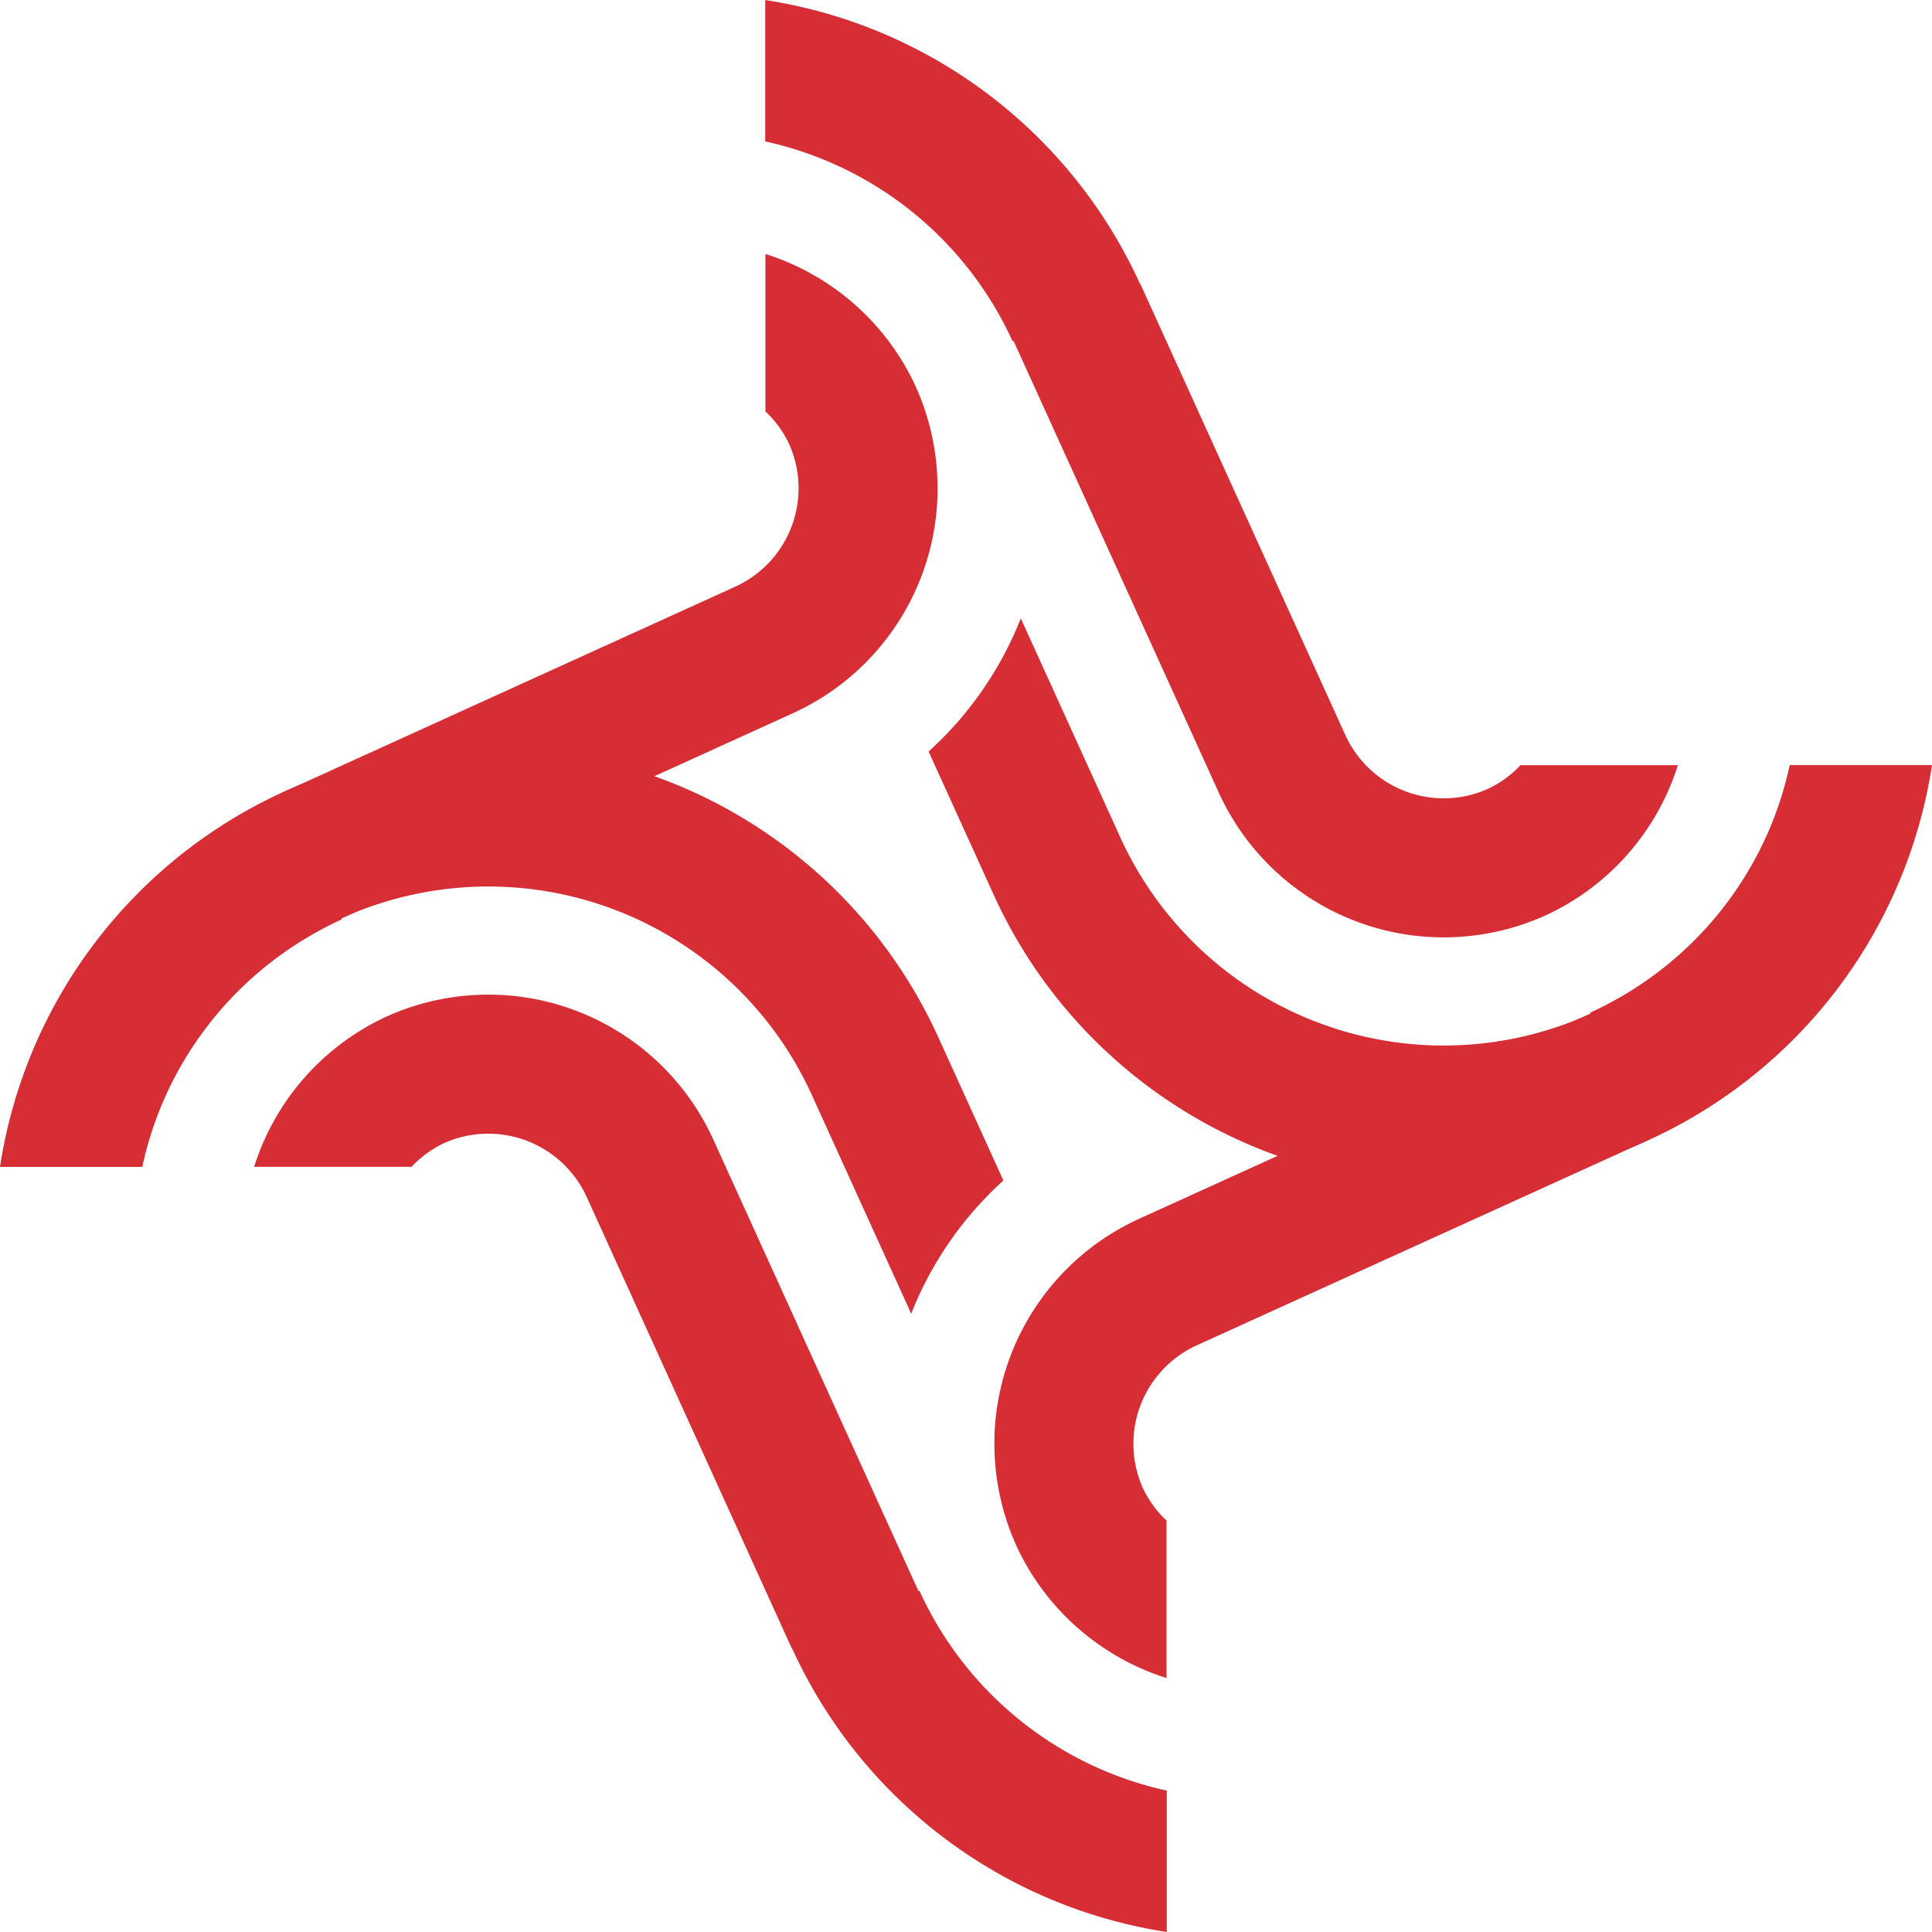 <?xml version="1.0" encoding="UTF-8"?>
<svg width="256" height="256" version="1.1" viewBox="0 0 67.733 67.733" xmlns="http://www.w3.org/2000/svg"><g transform="translate(-1.548 -1.562)" fill="#d72d34"><path d="m19.052 27.771a17.329 17.333 0 0 0-7.555 1.549 17.329 17.333 0 0 0-9.949 13.15h4.988a12.455 12.458 0 0 1 6.978-8.712 12.455 12.458 0 0 1 5.275-1.116 12.455 12.458 0 0 1 11.218 7.303l3.486 7.673a12.455 12.458 0 0 1 3.232-4.669l-2.281-5.021a17.329 17.333 0 0 0-15.391-10.157z"/><path d="m18.86 36.435a8.665 8.667 0 0 0-3.778 0.774 8.665 8.667 0 0 0-4.625 5.261h5.517a3.791 3.792 0 0 1 1.124-0.823 3.791 3.792 0 0 1 1.653-0.339 3.791 3.792 0 0 1 3.367 2.222l3.223 7.094 3.965 8.726 0.009-4e-3a17.329 17.333 0 0 0 13.138 9.948v-4.957a12.455 12.458 0 0 1-8.668-6.998l-0.042-0.006-4.978-10.956-2.21-4.864a8.665 8.667 0 0 0-7.696-5.079z"/><path d="m34.416 18.871a8.665 8.667 0 0 0-0.774-3.778 8.665 8.667 0 0 0-5.259-4.626v5.518a3.791 3.792 0 0 1 0.822 1.125 3.791 3.792 0 0 1 0.339 1.653 3.791 3.792 0 0 1-2.221 3.368l-7.092 3.224-8.724 3.966 0.004 0.009a17.329 17.333 0 0 0-9.946 13.141h4.956a12.455 12.458 0 0 1 6.996-8.67l0.006-0.042 10.954-4.979 4.863-2.211a8.665 8.667 0 0 0 5.077-7.697z"/><path d="m51.776 43.087a17.329 17.333 0 0 0 7.555-1.549 17.329 17.333 0 0 0 9.949-13.15h-4.988a12.455 12.458 0 0 1-6.978 8.712 12.455 12.458 0 0 1-5.275 1.116 12.455 12.458 0 0 1-11.218-7.303l-3.486-7.673a12.455 12.458 0 0 1-3.232 4.669l2.281 5.021a17.329 17.333 0 0 0 15.391 10.157z"/><path d="m51.969 34.422a8.665 8.667 0 0 0 3.778-0.774 8.665 8.667 0 0 0 4.625-5.261h-5.517a3.791 3.792 0 0 1-1.124 0.823 3.791 3.792 0 0 1-1.653 0.339 3.791 3.792 0 0 1-3.367-2.222l-3.223-7.094-3.965-8.726-0.009 0.004a17.329 17.333 0 0 0-13.138-9.948v4.957a12.455 12.458 0 0 1 8.668 6.998l0.042 0.006 4.978 10.956 2.21 4.864a8.665 8.667 0 0 0 7.696 5.079z"/><path d="m36.412 51.987a8.665 8.667 0 0 0 0.774 3.778 8.665 8.667 0 0 0 5.259 4.626v-5.518a3.791 3.792 0 0 1-0.822-1.125 3.791 3.792 0 0 1-0.339-1.653 3.791 3.792 0 0 1 2.221-3.368l7.092-3.224 8.724-3.966-4e-3 -0.009a17.329 17.333 0 0 0 9.946-13.141h-4.956a12.455 12.458 0 0 1-6.996 8.67l-0.006 0.042-10.954 4.979-4.863 2.211a8.665 8.667 0 0 0-5.078 7.697z"/></g></svg>
